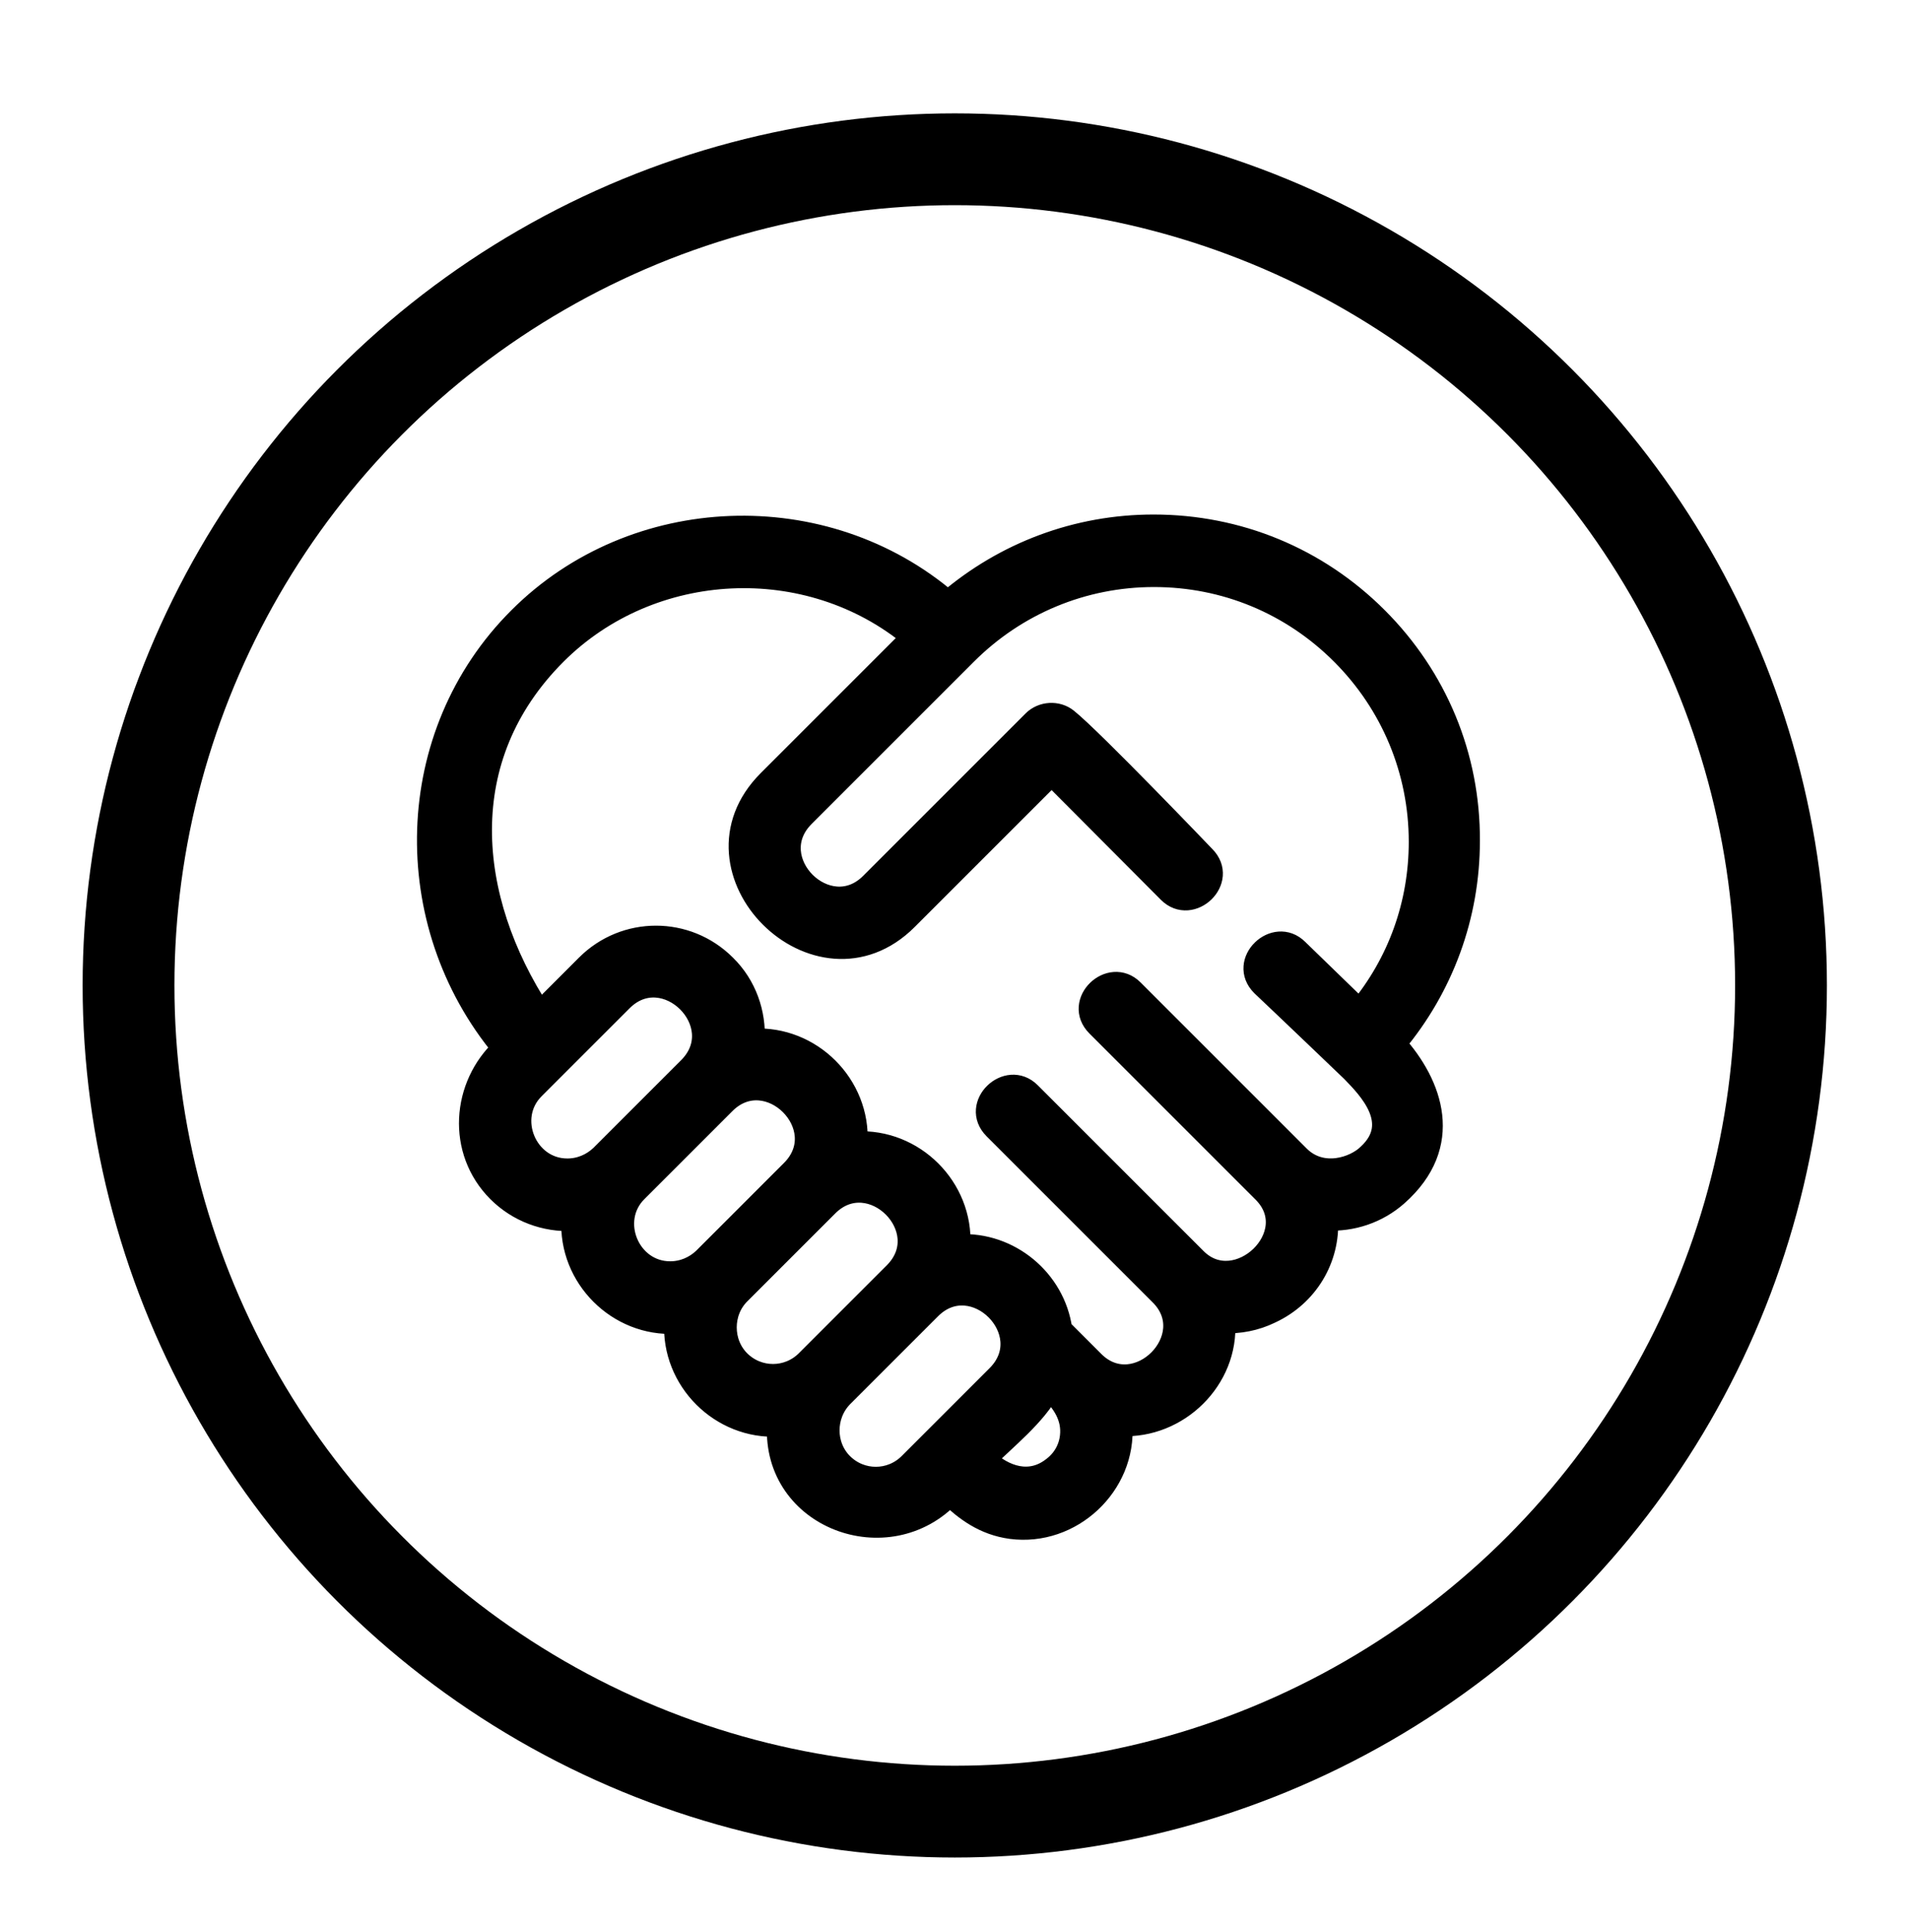 <?xml version="1.0" encoding="utf-8"?>
<!-- Generator: Adobe Illustrator 25.4.1, SVG Export Plug-In . SVG Version: 6.00 Build 0)  -->
<svg version="1.1" id="레이어_1" xmlns="http://www.w3.org/2000/svg" xmlns:xlink="http://www.w3.org/1999/xlink" x="0px"
	 y="0px" viewBox="0 0 41.61 42.1" style="enable-background:new 0 0 41.61 42.1;" xml:space="preserve">
<style type="text/css">
	.st0{stroke:#000000;stroke-width:0.5;stroke-miterlimit:10;}
	.st1{fill:none;stroke:#000000;stroke-width:2;stroke-miterlimit:10;}
</style>
<path class="st0" d="M29.99,13.47c-1.3-1.3-3.02-2.01-4.86-2.01c-1.66,0-3.23,0.59-4.48,1.66c-2.69-2.31-6.83-2.15-9.33,0.35
	C8.78,16,8.69,20.1,10.97,22.84c-0.89,0.82-0.99,2.23-0.11,3.11c0.43,0.43,1.02,0.65,1.62,0.62c-0.07,1.25,0.99,2.31,2.24,2.24
	c-0.07,1.25,0.99,2.31,2.24,2.24c-0.11,2.02,2.39,2.94,3.73,1.51c0.35,0.33,0.75,0.64,1.34,0.72c1.3,0.17,2.48-0.93,2.39-2.24
	c1.24,0.06,2.32-1,2.24-2.24c0.34,0.01,0.68-0.05,1.01-0.21c0.8-0.37,1.28-1.17,1.23-2.03c0.55,0.03,1.1-0.15,1.53-0.53
	c1.23-1.09,0.76-2.39-0.05-3.29c1.04-1.24,1.61-2.79,1.61-4.42C32,16.49,31.29,14.77,29.99,13.47L29.99,13.47z M12.36,25.49
	c-0.91,0-1.38-1.14-0.74-1.78l1.92-1.92c0.95-0.95,2.43,0.52,1.48,1.48l-1.92,1.92C12.9,25.38,12.64,25.49,12.36,25.49L12.36,25.49z
	 M14.6,27.73c-0.91,0-1.38-1.14-0.74-1.78l1.92-1.92c0.95-0.95,2.43,0.52,1.48,1.48l-1.92,1.92C15.14,27.62,14.88,27.73,14.6,27.73
	L14.6,27.73z M16.1,29.66c-0.4-0.4-0.4-1.08,0-1.48l1.92-1.92c0.95-0.95,2.43,0.52,1.48,1.48l-1.92,1.92
	C17.17,30.07,16.51,30.07,16.1,29.66L16.1,29.66z M18.34,31.9c-0.4-0.4-0.4-1.07,0-1.48l1.92-1.92c0.95-0.95,2.43,0.52,1.48,1.48
	l-1.92,1.92C19.41,32.31,18.75,32.31,18.34,31.9L18.34,31.9z M23.34,31.3c-0.03,0.27-0.17,0.52-0.4,0.69
	c-0.5,0.39-1.07,0.2-1.49-0.2c0.47-0.47,1.09-0.95,1.41-1.54C23.16,30.53,23.39,30.87,23.34,31.3L23.34,31.3z M29.82,25.16
	c-0.3,0.3-1.03,0.54-1.53,0.04c-1.2-1.2-2.41-2.41-3.62-3.62c-0.48-0.48-1.26,0.26-0.76,0.76c1.21,1.21,2.41,2.41,3.62,3.62
	c0.94,0.94-0.58,2.37-1.48,1.48c-1.21-1.21-2.41-2.41-3.62-3.62c-0.48-0.48-1.26,0.26-0.76,0.76c1.21,1.21,2.42,2.42,3.62,3.62
	c0.94,0.94-0.53,2.41-1.47,1.48l-0.71-0.71c-0.15-1.08-1.13-1.89-2.22-1.83c0.07-1.25-0.99-2.31-2.24-2.24
	c0.07-1.25-0.99-2.31-2.24-2.24c0.03-0.58-0.17-1.18-0.62-1.62c-0.83-0.83-2.17-0.83-3,0l-1.03,1.03c-1.63-2.5-1.93-5.56,0.34-7.83
	c2.08-2.08,5.52-2.25,7.79-0.36l-3.14,3.14c-1.94,1.94,1.07,4.93,3,3l3.16-3.16l2.56,2.57c0.48,0.48,1.26-0.26,0.76-0.76
	c0,0-2.44-2.55-2.99-2.99c-0.21-0.17-0.53-0.15-0.72,0.04l-3.54,3.54c-0.95,0.95-2.43-0.52-1.48-1.48l3.54-3.54
	c1.09-1.09,2.55-1.7,4.1-1.7c1.55,0,3,0.6,4.1,1.7c1.09,1.09,1.7,2.55,1.7,4.1c0,1.36-0.46,2.64-1.32,3.68l-1.36-1.32
	c-0.48-0.48-1.26,0.26-0.76,0.76c0.5,0.47,1.96,1.87,1.96,1.87C29.82,23.7,30.57,24.46,29.82,25.16L29.82,25.16z M29.82,25.16"/>
<circle class="st1" cx="20.8" cy="21.47" r="18"/>
</svg>
